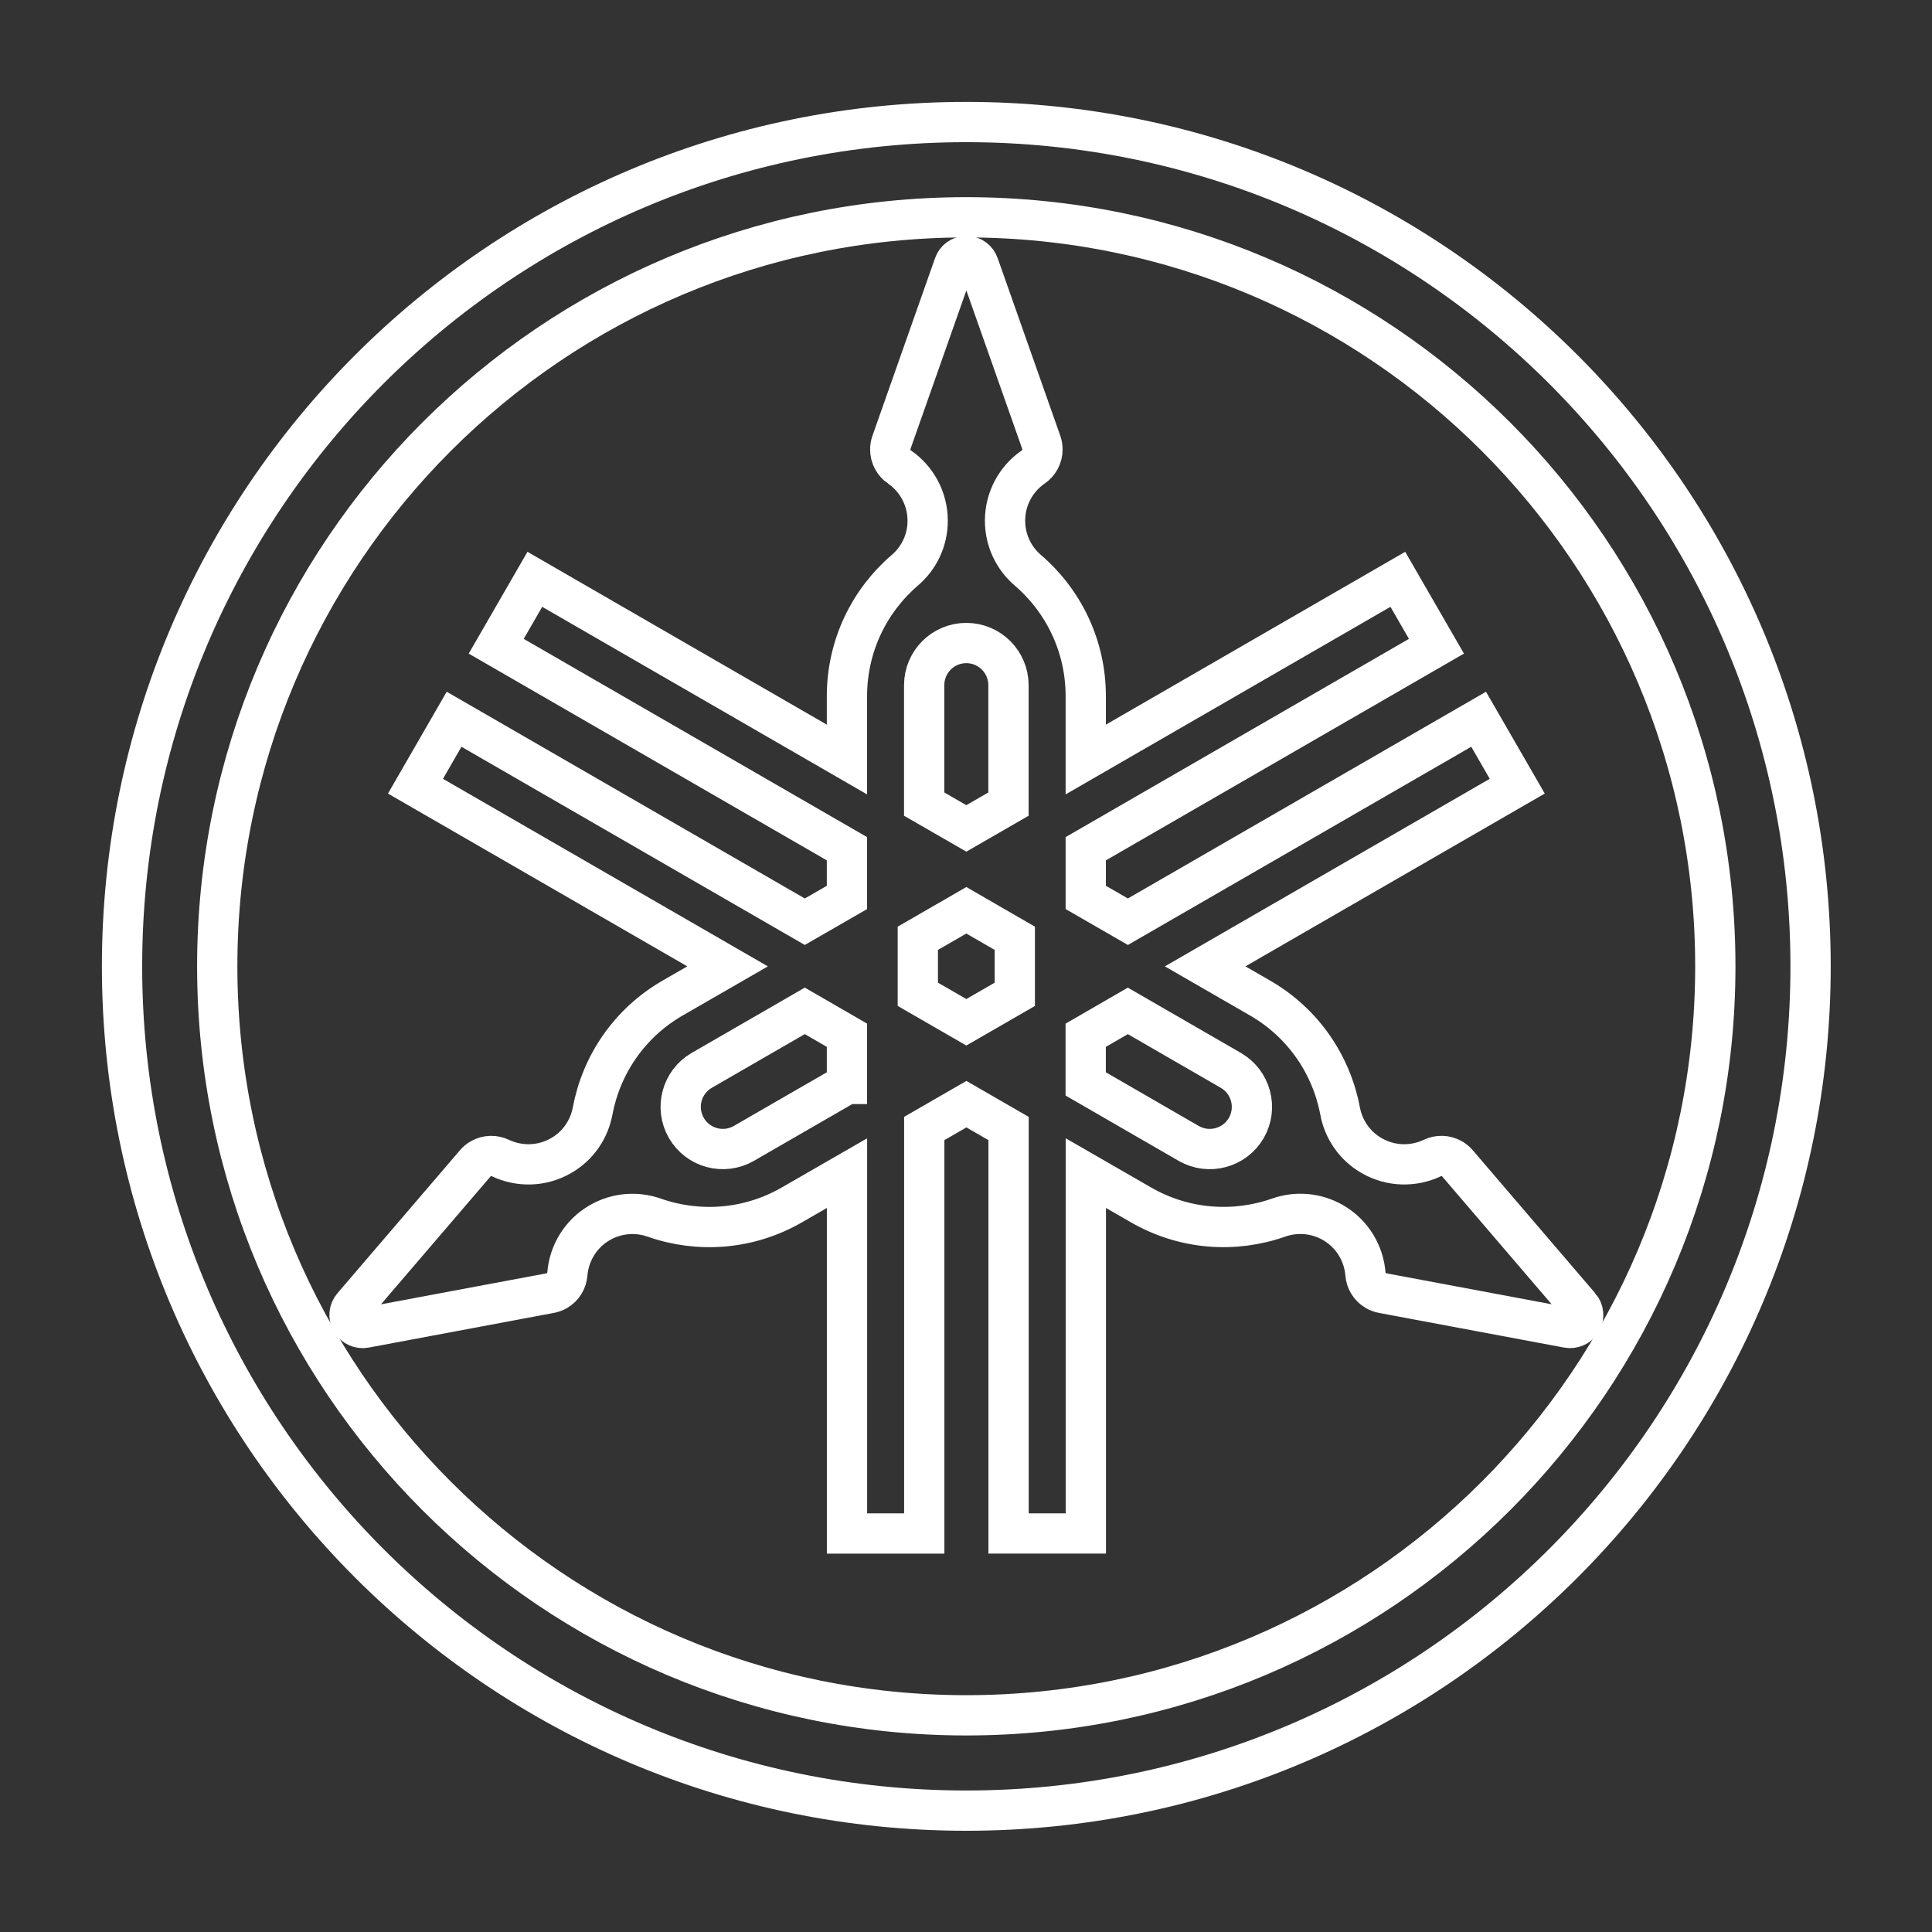 <?xml version="1.0" encoding="UTF-8"?>
<svg version="1.1" viewBox="0 0 48 48" xml:space="preserve" xmlns="http://www.w3.org/2000/svg"><rect x="0" y="0" width="48" height="48" fill="#333333" stroke="none"/><defs><style>.a{fill:none;stroke:#fff;stroke-linecap:round;stroke-linejoin:round;}</style><style>.c{stroke-width:1px;}.c,.d{fill:none;stroke:#fff;stroke-linecap:round;stroke-linejoin:round;}.e{fill:#fff;stroke-width:0px;}</style></defs><g transform="matrix(.683 0 0 .683 3.032 3.032)" fill="none" stroke="#fff" stroke-linecap="round" stroke-width="1.465" style="paint-order:stroke fill markers"><path d="m30.71 0c-16.96 0-30.71 13.749-30.71 30.712 0 16.96 13.75 30.712 30.71 30.712 16.961 0 30.712-13.752 30.712-30.712 0-16.963-13.75-30.712-30.712-30.712zm0 57.957c-15.047 0-27.247-12.199-27.247-27.245 0-15.049 12.199-27.247 27.247-27.247s27.247 12.198 27.247 27.247c0 15.046-12.199 27.245-27.247 27.245z" style="paint-order:stroke fill markers"/><path d="m53.032 43.08-4.459-5.207c-0.055-0.063-0.12-0.117-0.195-0.161-0.228-0.13-0.496-0.133-0.717-0.026-0.681 0.322-1.504 0.316-2.206-0.089-0.625-0.358-1.023-0.962-1.147-1.618h1e-3c-0.314-1.671-1.326-3.199-2.913-4.114l-1.997-1.152 11.353-6.554-1.405-2.435-12.758 7.365-1.533-0.884v-1.771l12.757-7.366-1.405-2.434-11.352 6.555v-2.305c0-1.833-0.818-3.474-2.107-4.58-0.507-0.434-0.829-1.08-0.829-1.801 0-0.811 0.406-1.529 1.027-1.957 0.203-0.138 0.334-0.372 0.334-0.635 0-0.087-0.014-0.171-0.04-0.249l-2.279-6.464c-0.063-0.189-0.241-0.324-0.45-0.324-0.208 0-0.386 0.135-0.449 0.324l-2.278 6.464c-0.027 0.078-0.041 0.162-0.041 0.249 0 0.263 0.132 0.497 0.333 0.635h1e-3c0.62 0.428 1.027 1.146 1.027 1.957 0 0.721-0.321 1.367-0.83 1.801-1.29 1.106-2.106 2.748-2.106 4.58v2.305l-11.353-6.555-1.405 2.434 12.758 7.366v1.772l-1.533 0.883-12.758-7.365-1.404 2.435 11.353 6.554-1.998 1.152c-1.587 0.915-2.599 2.443-2.912 4.114-0.124 0.656-0.521 1.26-1.146 1.618-0.703 0.405-1.525 0.411-2.207 0.089-0.222-0.106-0.489-0.104-0.716 0.026-0.076 0.044-0.142 0.099-0.195 0.161l-4.46 5.205c-0.131 0.149-0.159 0.369-0.055 0.553 0.104 0.179 0.31 0.266 0.504 0.229l6.738-1.262c0.081-0.016 0.162-0.045 0.236-0.088 0.229-0.133 0.363-0.362 0.383-0.608 0.061-0.75 0.479-1.462 1.181-1.867 0.623-0.358 1.344-0.404 1.975-0.183 1.603 0.564 3.432 0.451 5.019-0.467l1.997-1.15v13.108h2.81v-14.732l1.534-0.885 1.533 0.885v14.731h2.811v-13.108l1.996 1.15c1.587 0.918 3.417 1.031 5.02 0.467 0.629-0.222 1.351-0.176 1.975 0.183 0.702 0.405 1.119 1.117 1.18 1.867 0.019 0.246 0.154 0.476 0.381 0.608 0.075 0.043 0.156 0.072 0.237 0.088l6.737 1.262c0.195 0.037 0.4-0.05 0.505-0.229 0.101-0.183 0.072-0.402-0.058-0.55zm-26.664-8.09-3.747 2.162c-0.734 0.424-1.671 0.172-2.094-0.561-0.423-0.735-0.172-1.672 0.562-2.096l3.747-2.163 1.533 0.886v1.772zm2.81-14.504c0-0.848 0.686-1.535 1.533-1.535s1.534 0.687 1.534 1.535v4.325l-1.533 0.884-1.534-0.884zm3.297 11.244-1.763 1.017-1.765-1.018v-2.037l1.765-1.019 1.763 1.019zm8.421 4.862c-0.424 0.732-1.363 0.984-2.096 0.561l-3.746-2.164v-1.77l1.533-0.886 3.746 2.163c0.734 0.424 0.985 1.36 0.563 2.096z" style="paint-order:stroke fill markers"/></g></svg>
